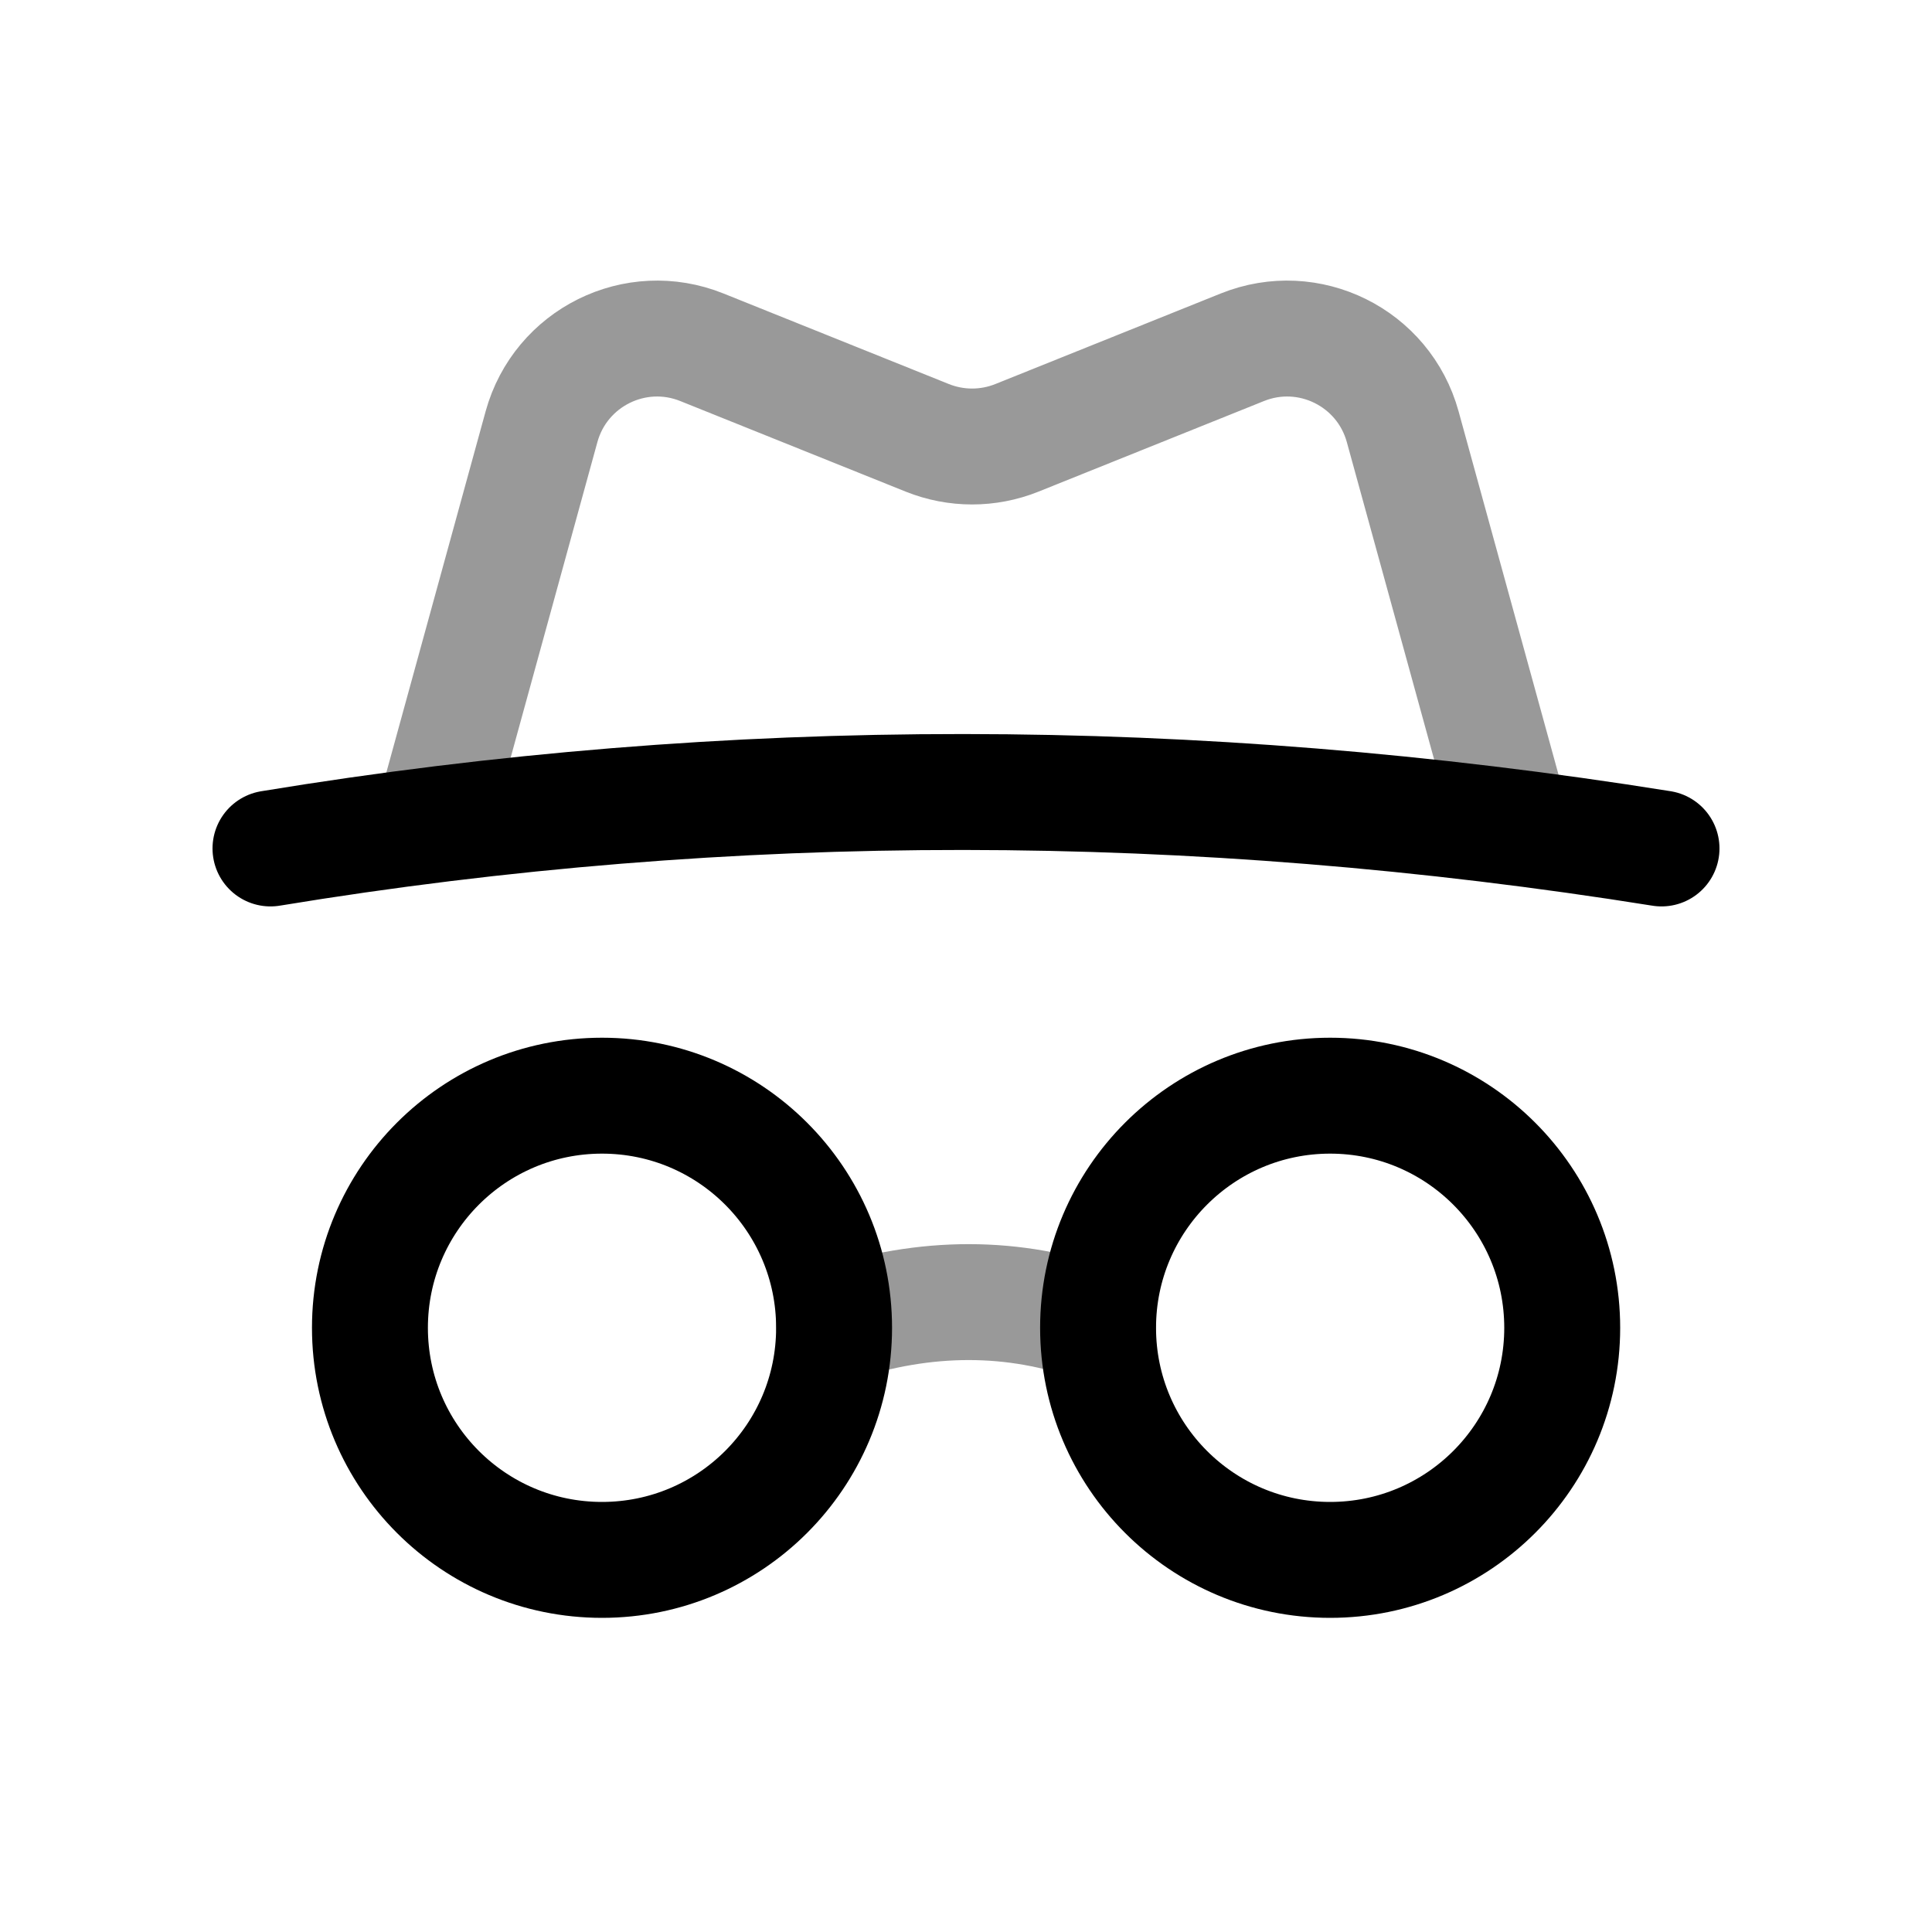 <svg width="25" height="25" viewBox="0 0 25 25" fill="none" xmlns="http://www.w3.org/2000/svg">
<path fill-rule="evenodd" clip-rule="evenodd" d="M10.793 17.182C10.793 18.841 9.449 20.185 7.79 20.185C6.131 20.185 4.787 18.841 4.787 17.182C4.787 15.523 6.131 14.178 7.79 14.178C9.449 14.178 10.793 15.523 10.793 17.182Z" stroke="black" stroke-width="1.5" stroke-linecap="round" stroke-linejoin="round"/>
<path fill-rule="evenodd" clip-rule="evenodd" d="M20.215 17.182C20.215 18.841 18.87 20.185 17.212 20.185C15.554 20.185 14.209 18.841 14.209 17.182C14.209 15.523 15.554 14.178 17.212 14.178C18.87 14.178 20.215 15.523 20.215 17.182Z" stroke="black" stroke-width="1.5" stroke-linecap="round" stroke-linejoin="round"/>
<path opacity="0.4" d="M10.793 17.144C11.983 16.749 13.121 16.753 14.208 17.144" stroke="black" stroke-width="1.5" stroke-linecap="round" stroke-linejoin="round"/>
<path d="M3.5 10.979C9.456 9.998 15.456 10.012 21.5 10.979" stroke="black" stroke-width="1.5" stroke-linecap="round" stroke-linejoin="round"/>
<path opacity="0.4" d="M19.475 10.335L18.151 5.522C17.905 4.628 16.936 4.147 16.075 4.494L13.158 5.666C12.786 5.815 12.372 5.815 12 5.666L9.083 4.494C8.222 4.147 7.253 4.628 7.007 5.522L5.684 10.335" stroke="black" stroke-width="1.5" stroke-linecap="round" stroke-linejoin="round"/>
</svg>